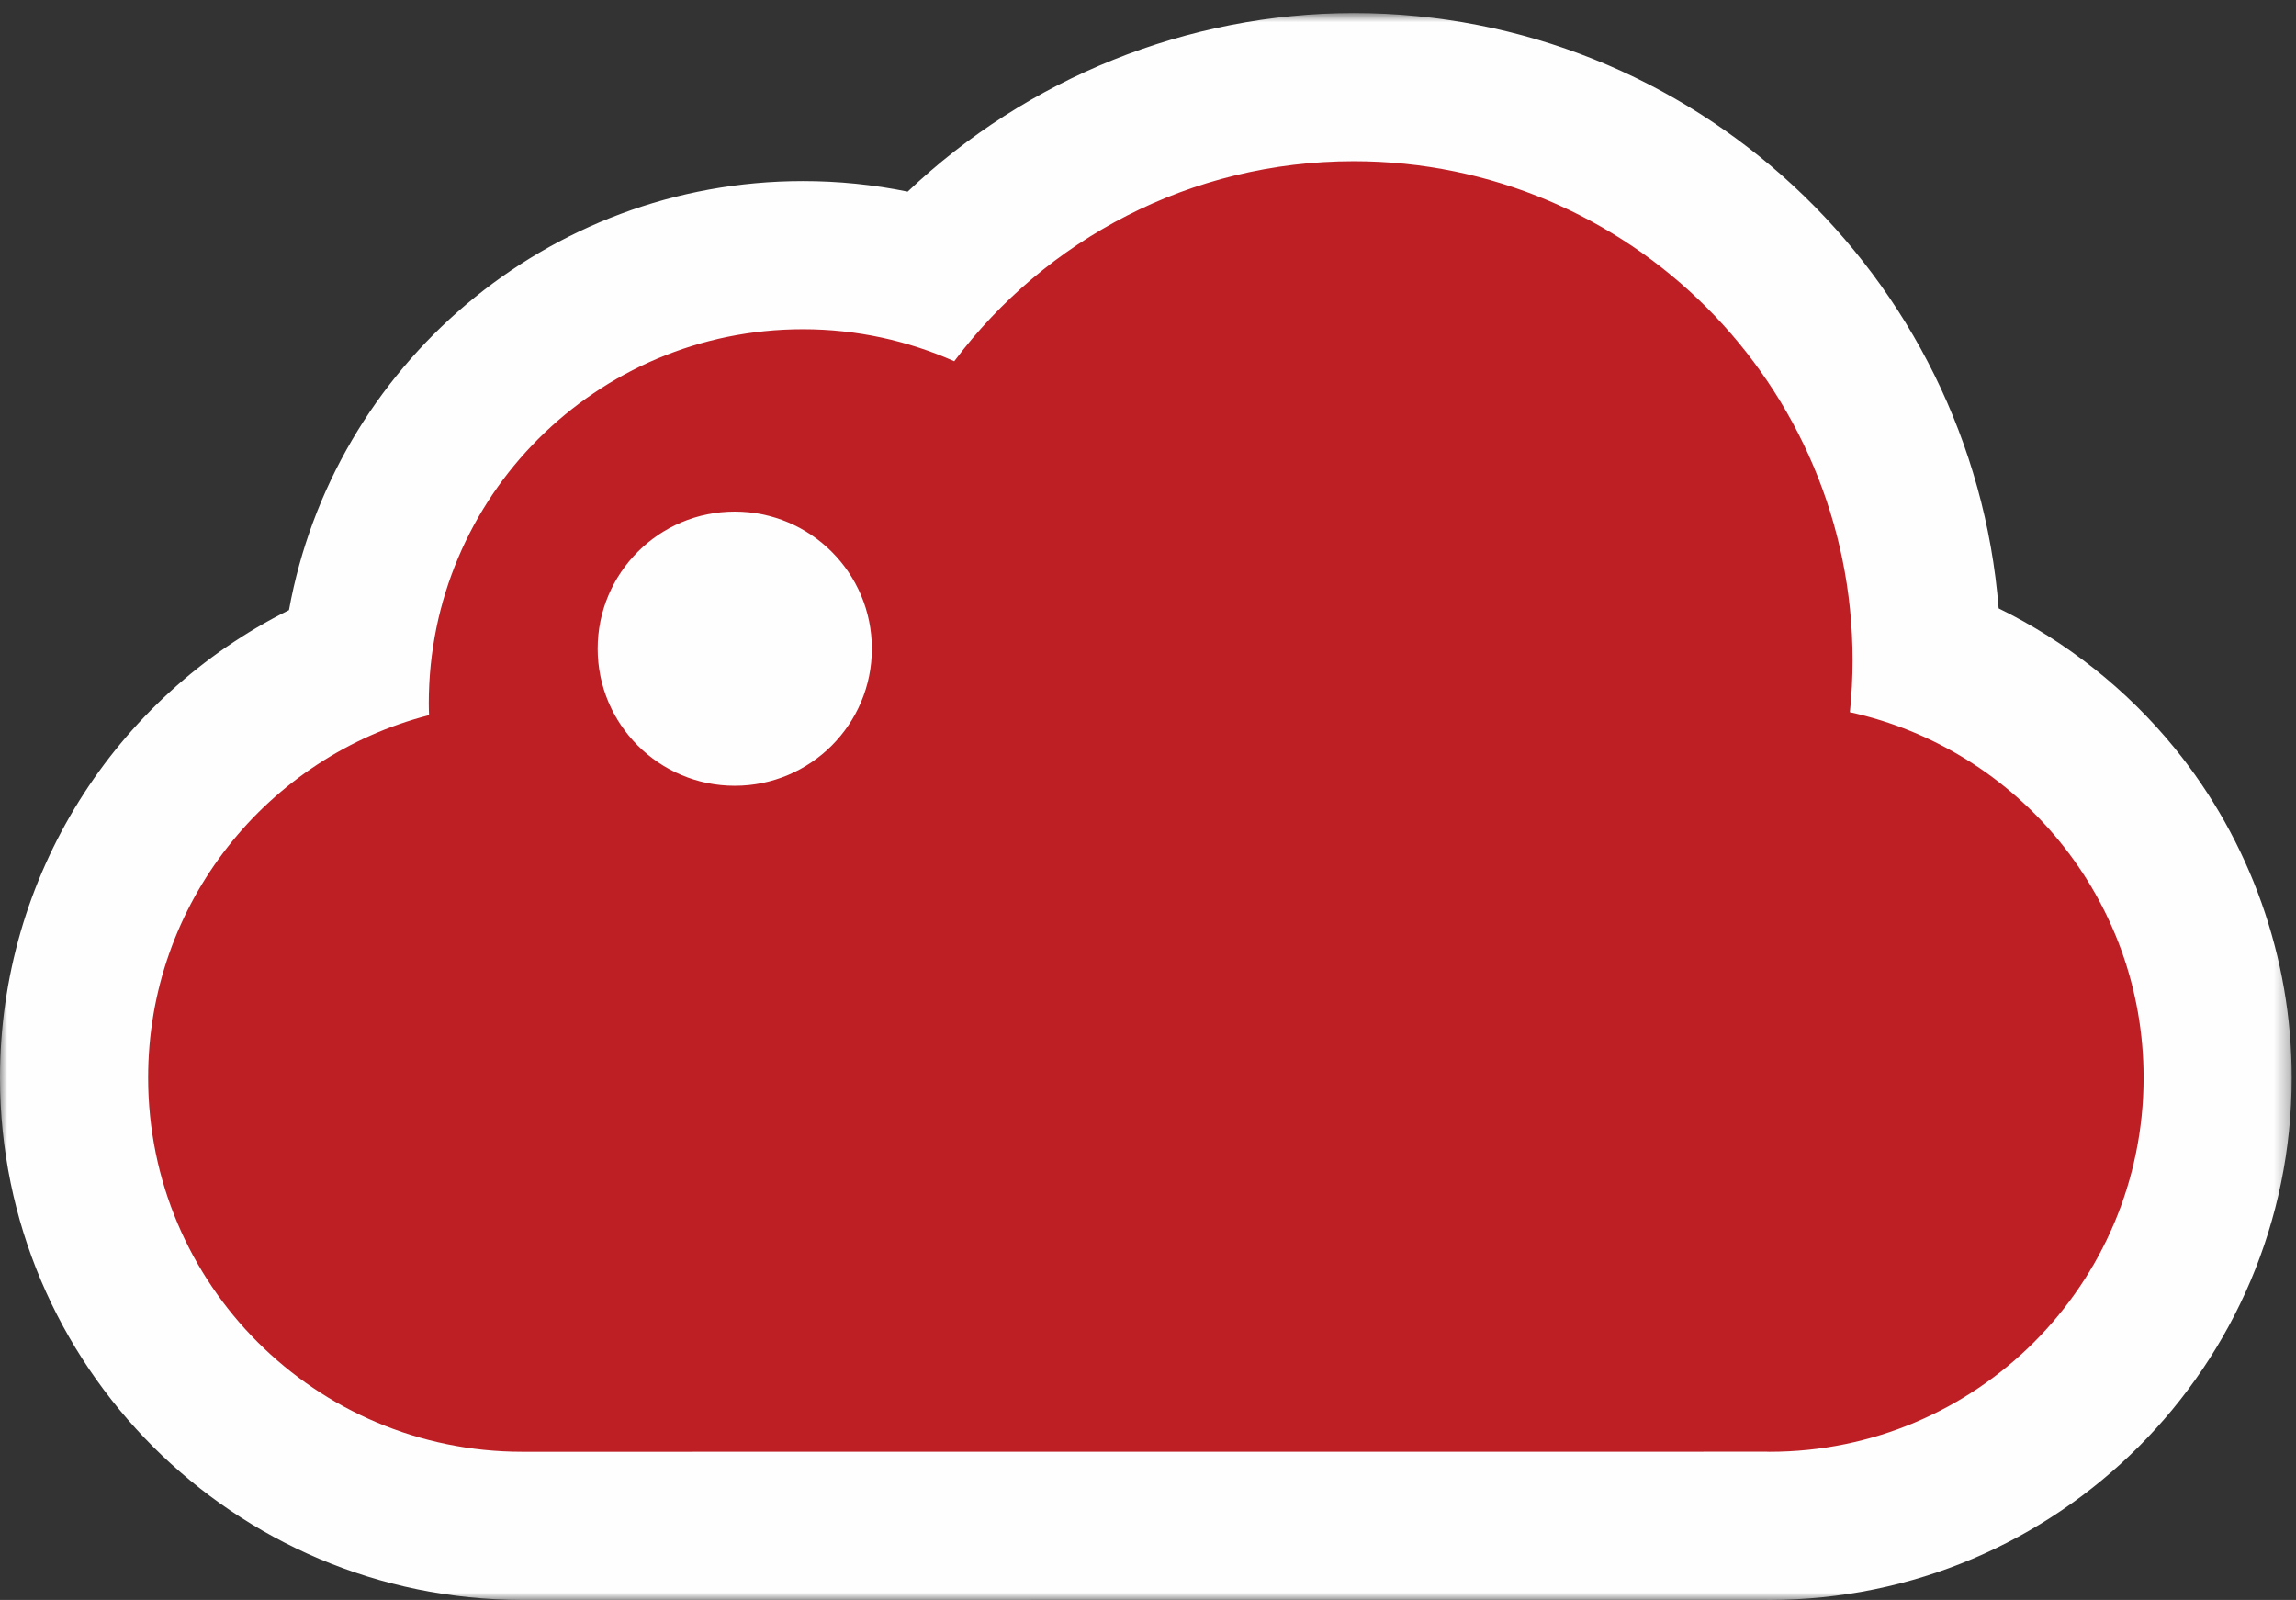 <svg xmlns="http://www.w3.org/2000/svg" width="155" height="108" version="1.1" xmlns:xlink="http://www.w3.org/1999/xlink"><rect width="100%" height="100%" fill="#333333" stroke="none"/><defs><path id="a" d="M0 .882h154.711V108H0"/></defs><g fill="none" stroke="none" stroke-width="1"><path fill="#BD1F25" d="M49.602 53.042c-5.109 0-9.254-4.143-9.254-9.254s4.145-9.254 9.254-9.254c5.111 0 9.256 4.143 9.256 9.254s-4.145 9.254-9.256 9.254m75.281-4.967c.121-1.156.182-2.329.182-3.516 0-18.6-15.074-33.677-33.676-33.677-11.033 0-20.824 5.305-26.969 13.503-3.125-1.384-6.578-2.161-10.216-2.161-13.95 0-25.258 11.311-25.258 25.259 0 .266.01.528.019.791-10.902 2.797-18.965 12.691-18.965 24.468 0 13.949 11.309 25.258 25.26 25.258h84.02v-.005c.058.001.115.005.174.005 13.949 0 25.257-11.309 25.257-25.258 0-12.085-8.488-22.182-19.828-24.667"/><path fill="#BD1F25" d="M49.602 39.534c-2.346 0-4.254 1.909-4.254 4.254 0 2.346 1.908 4.254 4.254 4.254 2.347 0 4.256-1.908 4.256-4.254 0-2.345-1.909-4.254-4.256-4.254zm69.604 63.461l-83.945.005c-16.686 0-30.261-13.573-30.261-30.257 0-12.533 7.679-23.61 19.081-28.128 1.449-15.345 14.406-27.391 30.123-27.391 2.946 0 5.832.42 8.62 1.252 7.317-8.047 17.535-12.594 28.565-12.594 21.276 0 38.593 17.27 38.676 38.527 11.6 4.367 19.646 15.675 19.646 28.334 0 16.684-13.573 30.257-30.257 30.257l-.248-.005z"/><mask id="b" fill="#fff"><use xlink:href="#a"/></mask><path fill="#FEFEFE" d="M91.389.882c-11.232 0-22.054 4.41-30.114 12.054-2.313-.473-4.675-.712-7.071-.712-17.292 0-31.716 12.514-34.695 28.96-11.77 5.864-19.509 17.978-19.509 31.558 0 19.441 15.818 35.258 35.26 35.258l83.861-.005c.111.003.221.005.333.005 19.441 0 35.257-15.817 35.257-35.258 0-8.086-2.808-15.988-7.908-22.249-3.24-3.977-7.315-7.191-11.876-9.425-1.784-22.458-20.63-40.186-43.538-40.186m-41.787 52.16c5.111 0 9.256-4.143 9.256-9.254s-4.145-9.254-9.256-9.254c-5.109 0-9.254 4.143-9.254 9.254s4.145 9.254 9.254 9.254m41.787-42.16c18.602 0 33.676 15.077 33.676 33.677 0 1.187-.061 2.36-.182 3.516 11.34 2.485 19.828 12.582 19.828 24.667 0 13.95-11.308 25.258-25.257 25.258-.059 0-.116-.004-.174-.005l-84.02.005c-13.951 0-25.26-11.308-25.26-25.258 0-11.777 8.063-21.671 18.965-24.467-.01-.264-.019-.526-.019-.792 0-13.948 11.308-25.259 25.258-25.259 3.638 0 7.091.777 10.216 2.161 6.145-8.198 15.936-13.503 26.969-13.503" mask="url(#b)"/></g></svg>